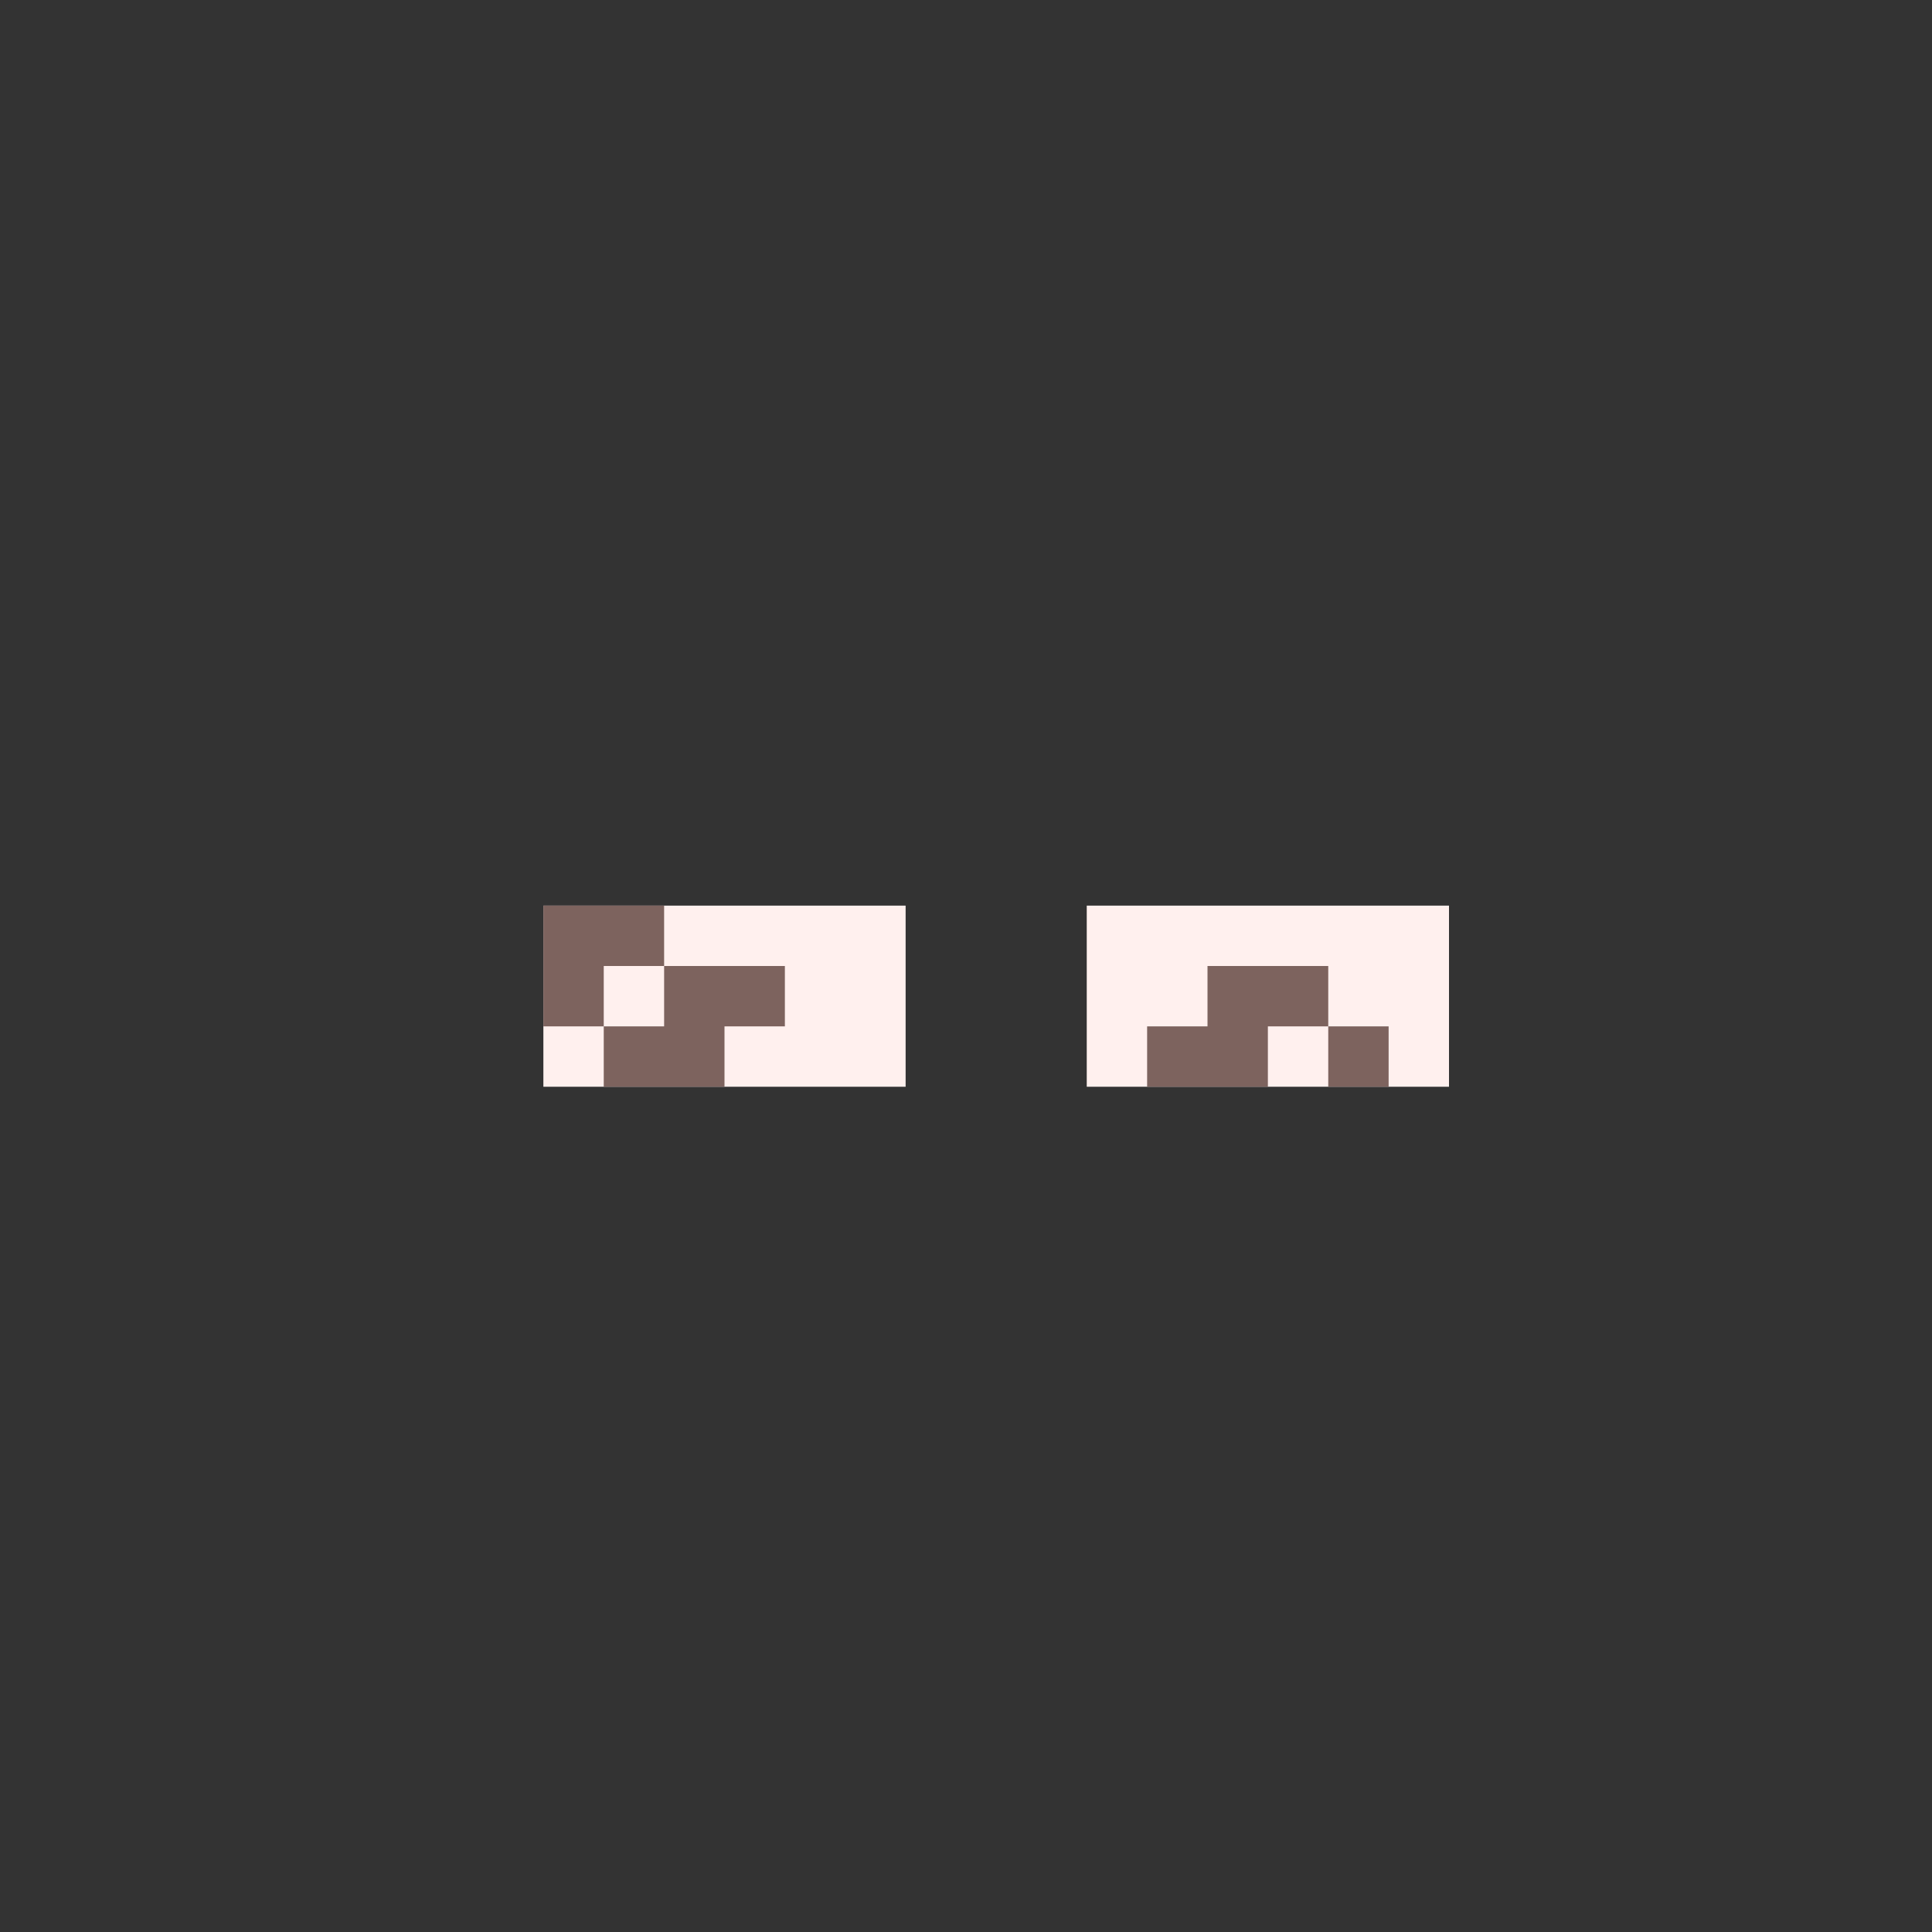 <svg width="320" height="320" viewBox="0 0 320 320" fill="none" xmlns="http://www.w3.org/2000/svg">
<rect x="0" y="0" width="320" height="320" fill="#333333" stroke="none"/>
<rect x="90" y="150" width="60" height="30" fill="#FFF0EE"/>
<rect x="180" y="150" width="60" height="30" fill="#FFF0EE"/>
<rect x="100" y="160" width="10" height="10" fill="#FFF0EE"/>
<path fill-rule="evenodd" clip-rule="evenodd" d="M110 150H90V160V170H100V180H110H120V170H130V160H110V150ZM230 180V170H220V160H200V170H190V180H200H210V170H220V180H230ZM110 160V170H100V160H110Z" fill="#7D635E"/>
</svg>

